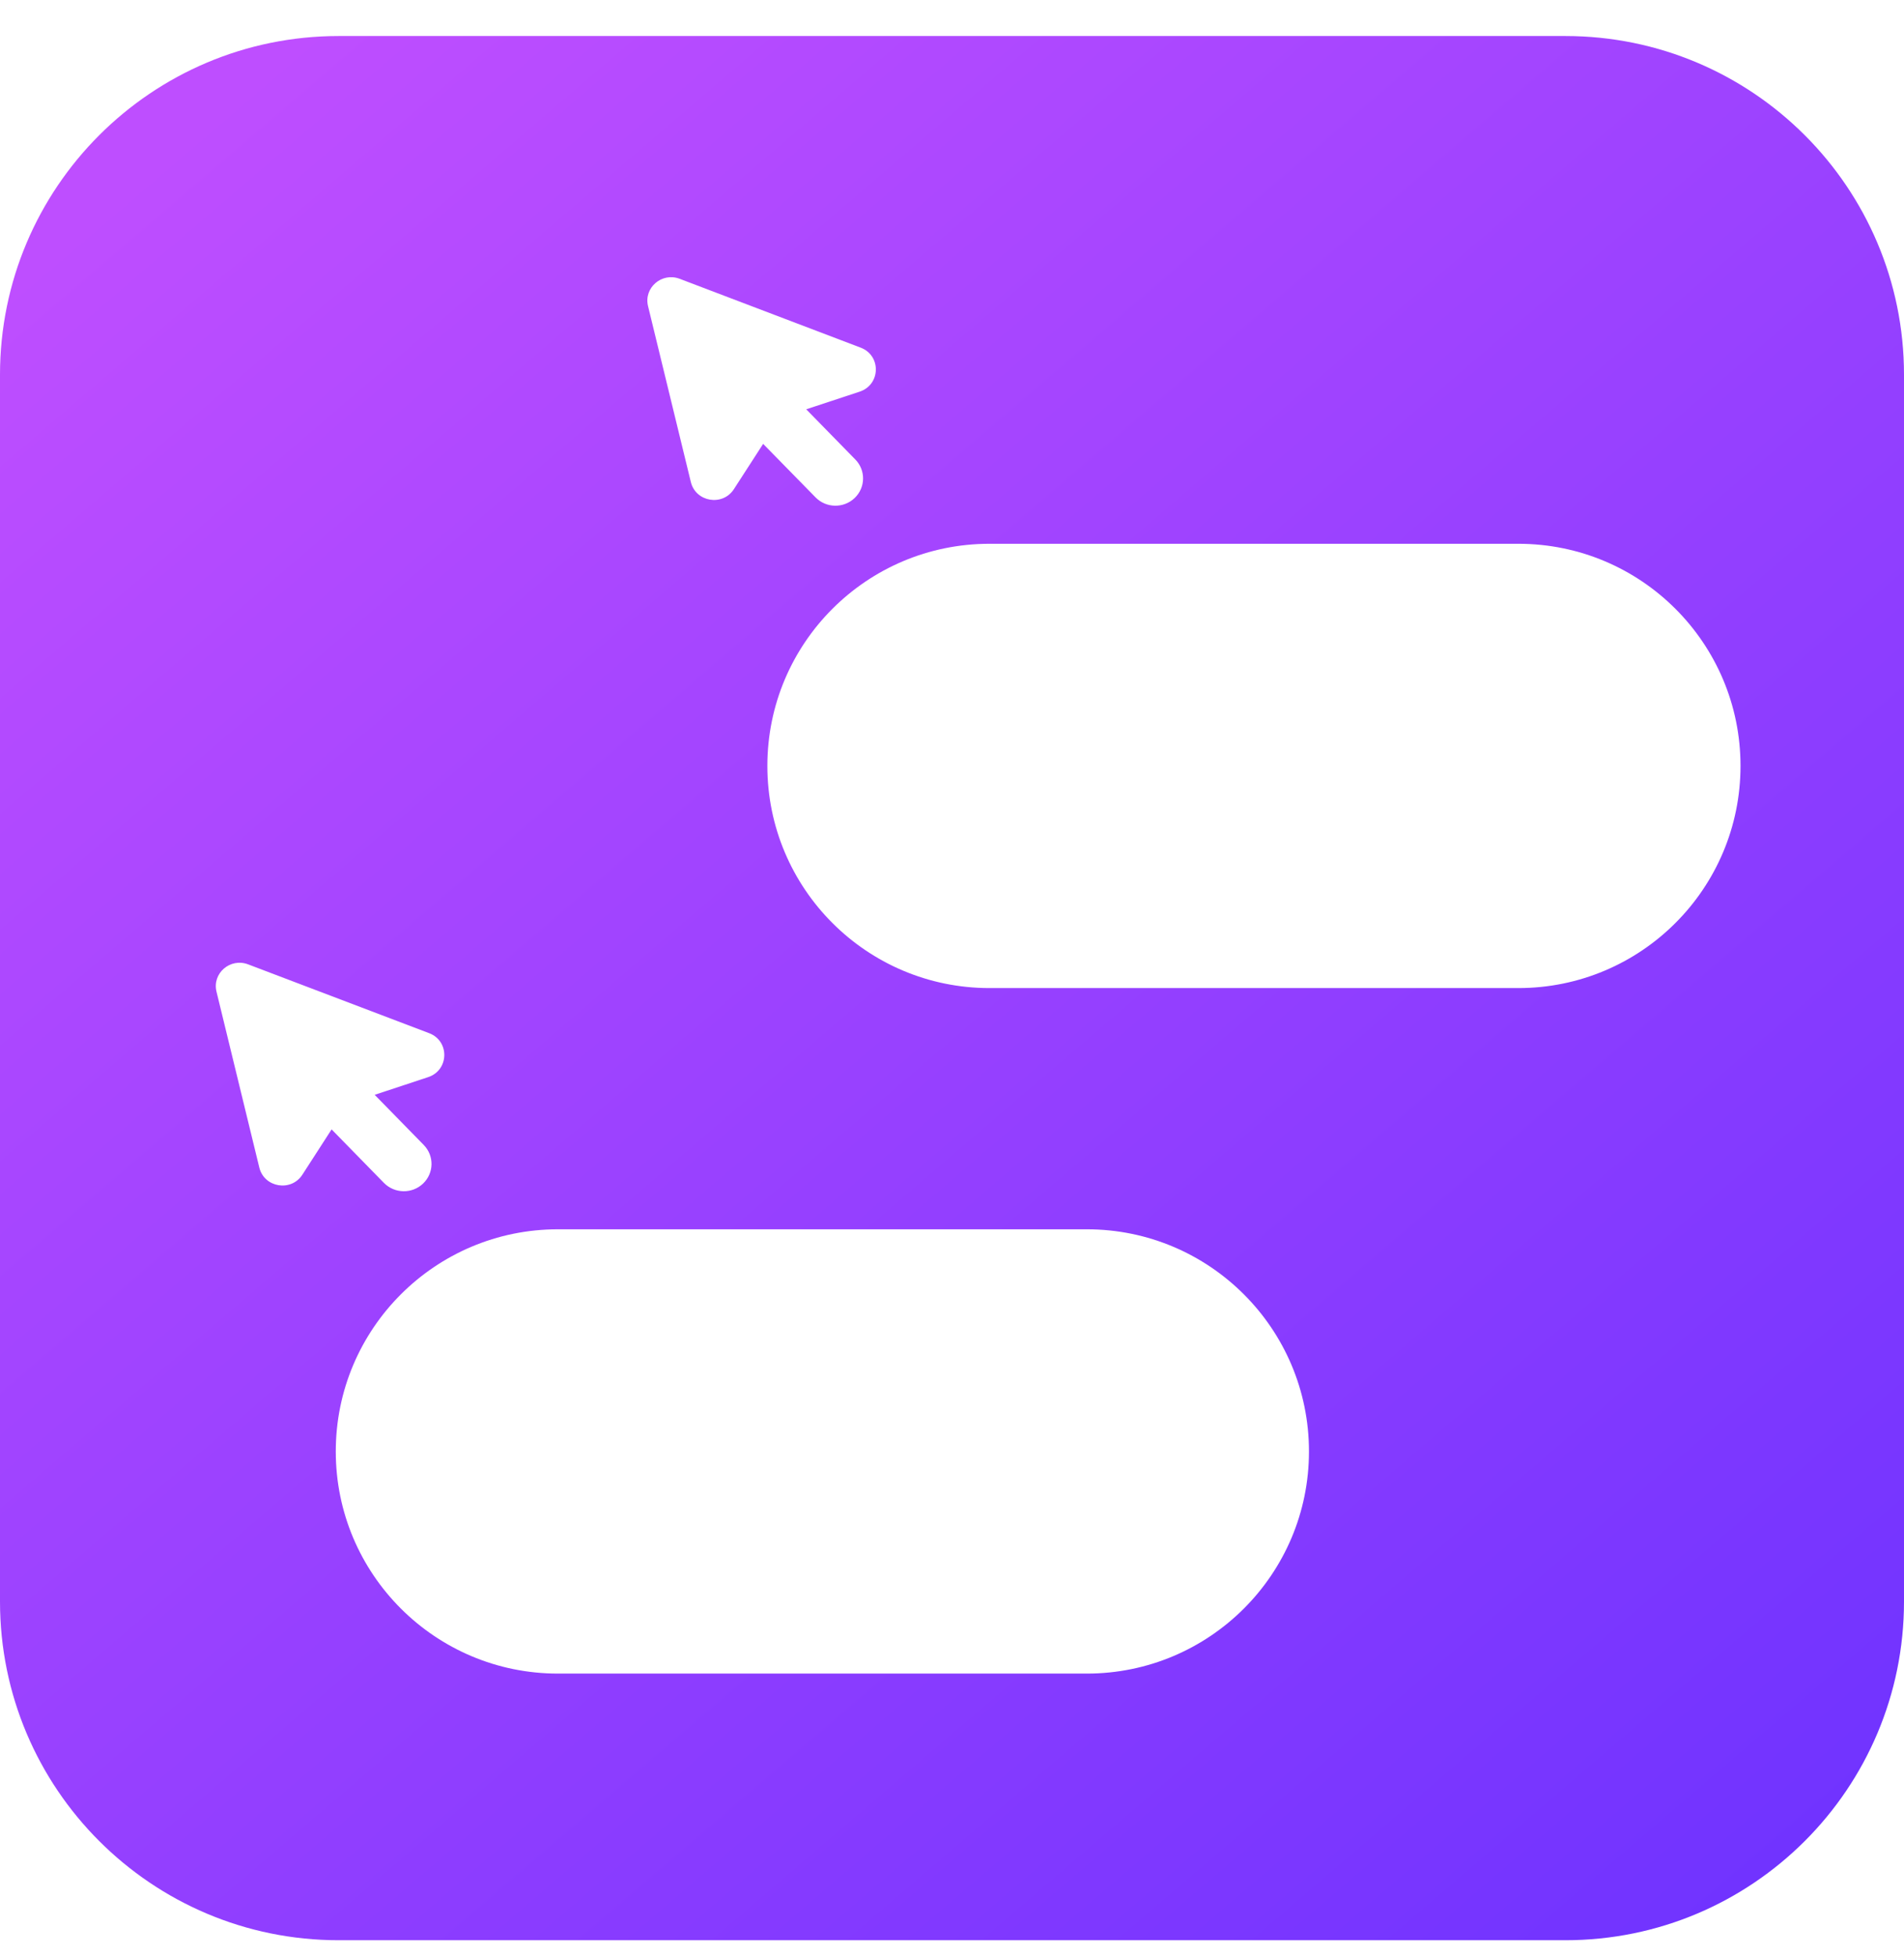 <svg width="37" height="38" viewBox="0 0 37 38" fill="none" xmlns="http://www.w3.org/2000/svg">
<path fill-rule="evenodd" clip-rule="evenodd" d="M0 7.281C0 3.647 2.947 0.7 6.581 0.7H30.419C34.053 0.7 37 3.647 37 7.281V31.119C37 34.754 34.053 37.7 30.419 37.7H6.581C2.947 37.7 0 34.754 0 31.119V7.281ZM10.842 23.886H21.12C23.504 23.886 25.437 25.819 25.437 28.203C25.437 30.587 23.504 32.519 21.12 32.519H10.842C8.458 32.519 6.525 30.587 6.525 28.203C6.525 25.819 8.458 23.886 10.842 23.886ZM8.339 20.075C8.742 20.228 8.729 20.795 8.319 20.93L7.281 21.273L8.235 22.248C8.441 22.459 8.435 22.794 8.221 22.998C8.008 23.201 7.668 23.195 7.461 22.985L6.444 21.945L5.876 22.825C5.658 23.163 5.134 23.077 5.039 22.686L4.207 19.268C4.12 18.912 4.474 18.606 4.821 18.738L8.339 20.075ZM19.228 10.566H29.506C31.89 10.566 33.823 12.498 33.823 14.882C33.823 17.266 31.89 19.199 29.506 19.199H19.228C16.844 19.199 14.912 17.266 14.912 14.882C14.912 12.498 16.844 10.566 19.228 10.566ZM16.725 6.755C17.128 6.908 17.115 7.474 16.706 7.61L15.667 7.953L16.621 8.928C16.827 9.138 16.821 9.474 16.608 9.677C16.394 9.881 16.054 9.875 15.848 9.664L14.83 8.625L14.262 9.504C14.044 9.843 13.52 9.756 13.425 9.366L12.593 5.947C12.507 5.591 12.861 5.286 13.207 5.417L16.725 6.755Z" fill="url(#paint0_linear)"/>
<defs>
<linearGradient id="paint0_linear" x1="3.5" y1="2.7" x2="33.5" y2="37.7" gradientUnits="userSpaceOnUse">
<stop stop-color="#BE4EFF"/>
<stop offset="1" stop-color="#7033FF"/>
</linearGradient>
</defs>
</svg>
